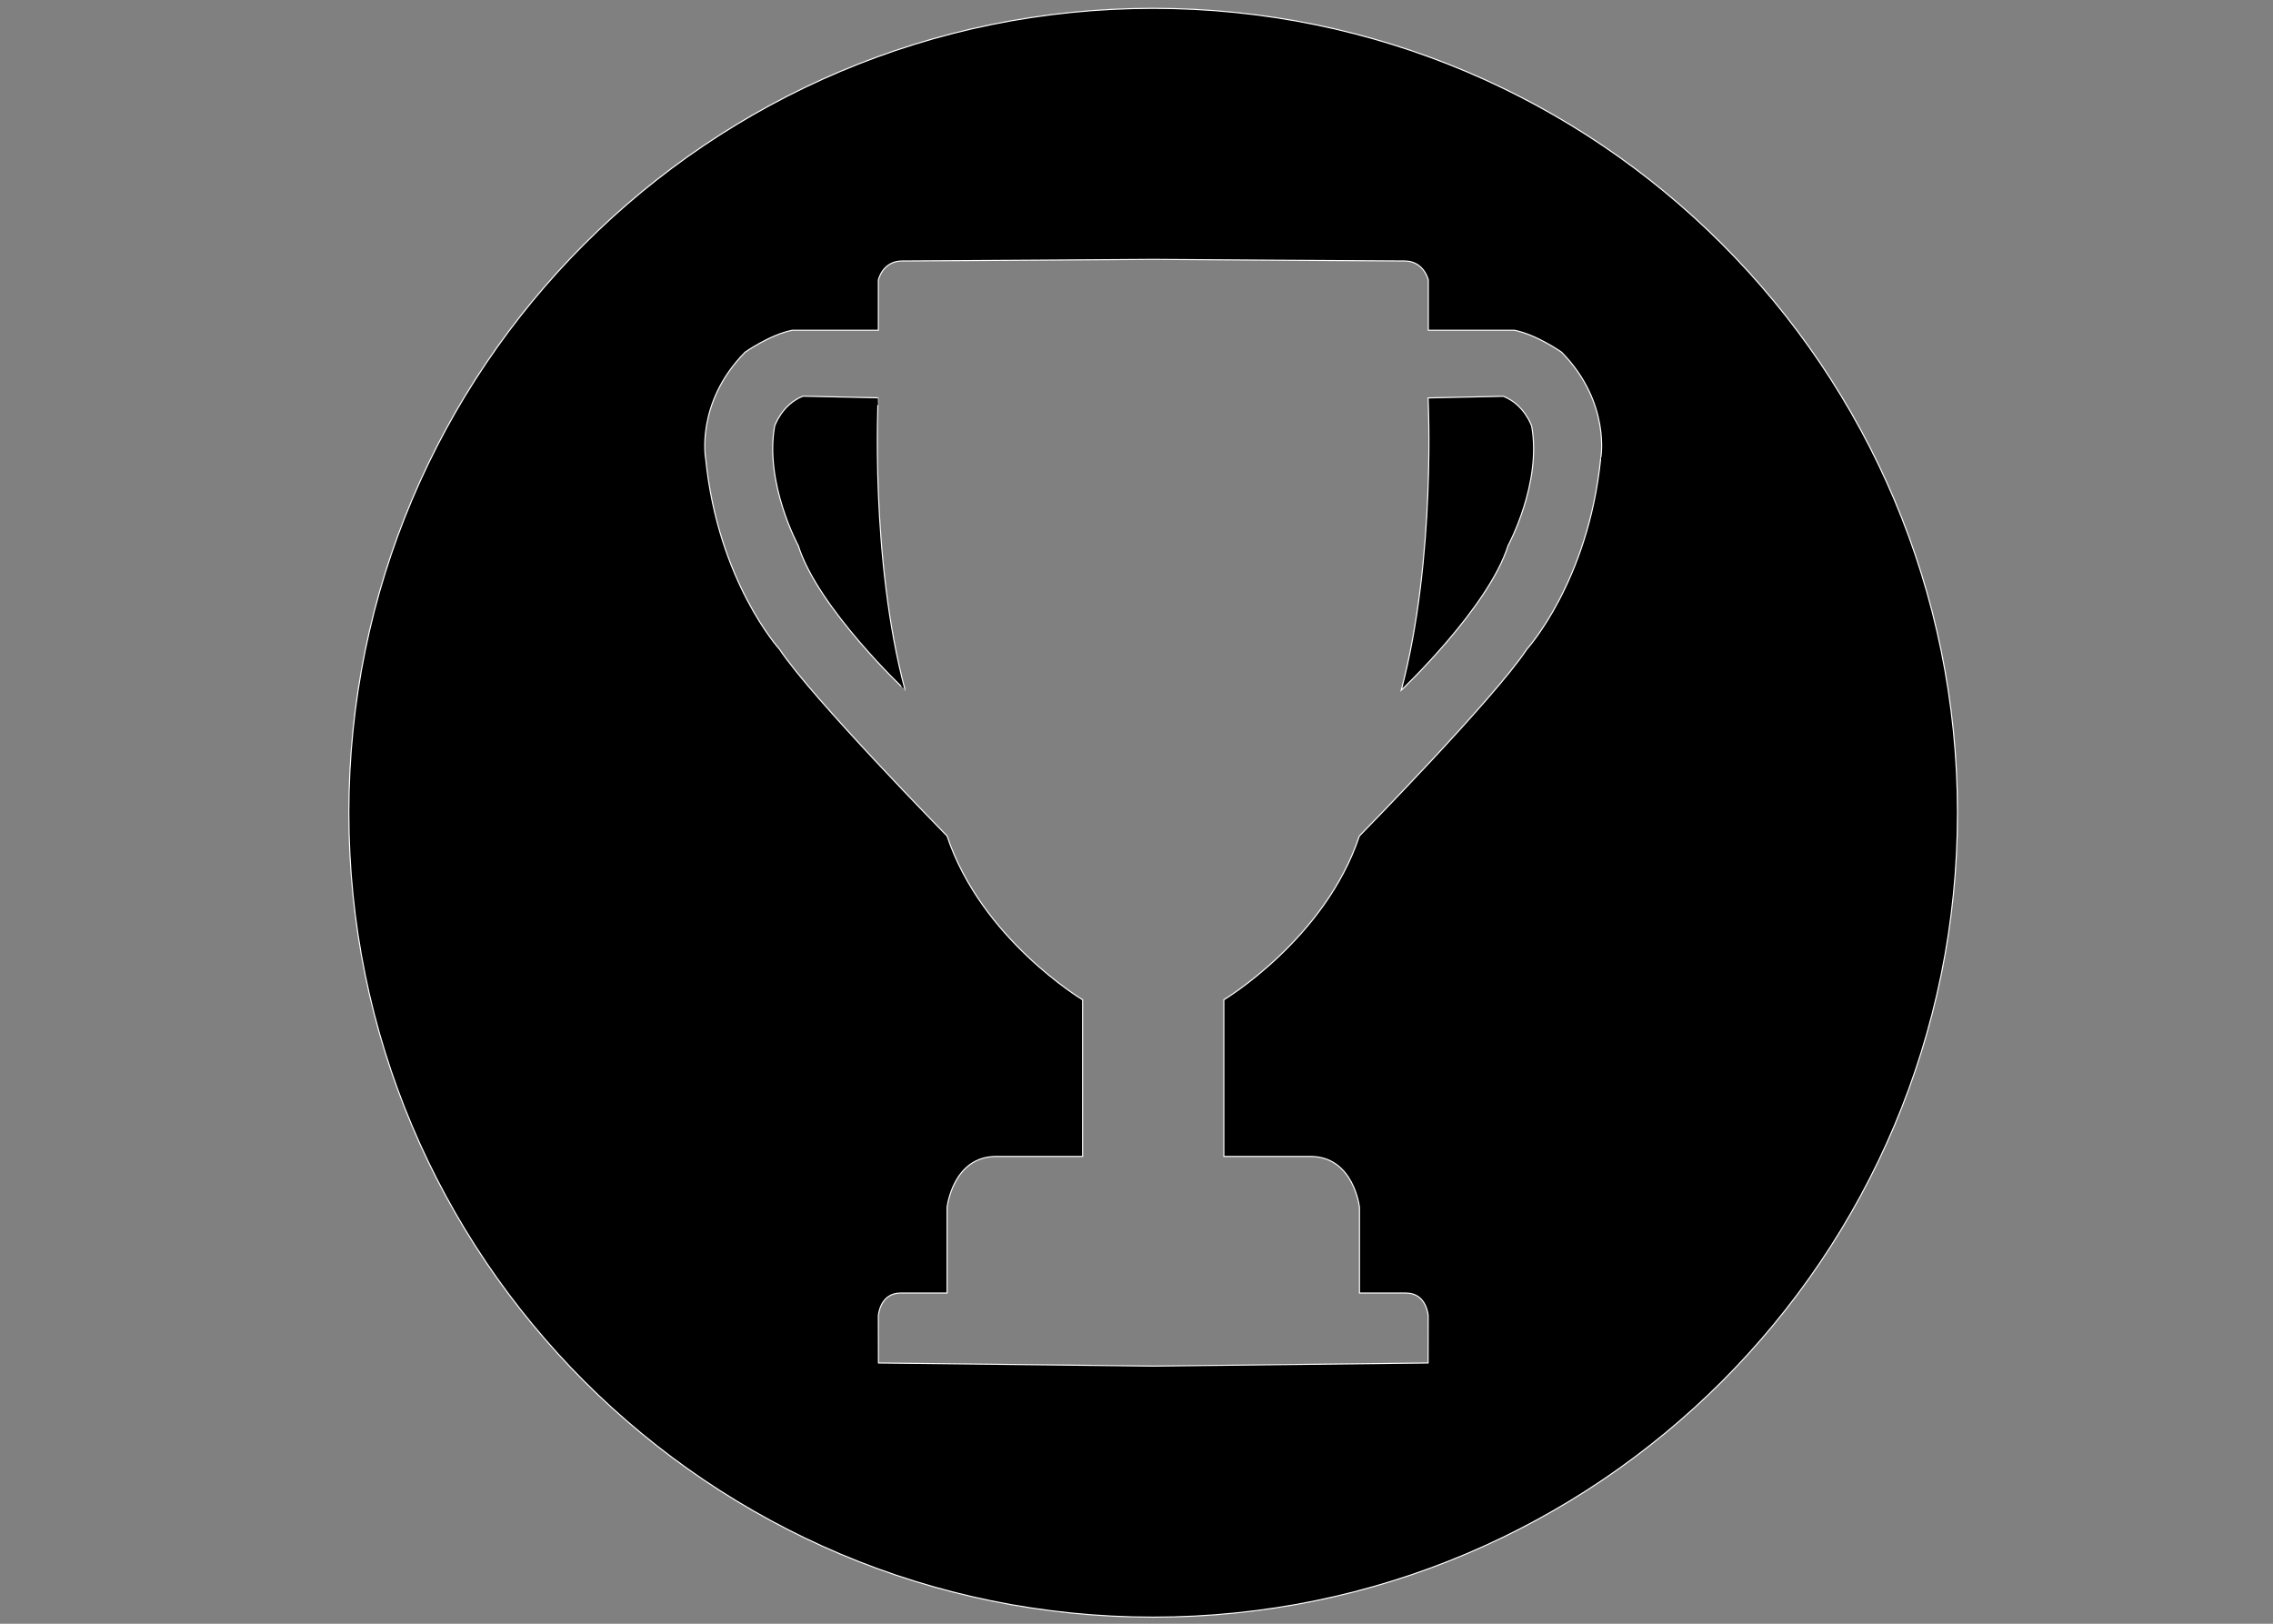<?xml version="1.0" encoding="utf-8"?>
<!-- Generator: Adobe Illustrator 22.0.1, SVG Export Plug-In . SVG Version: 6.00 Build 0)  -->
<svg version="1.1" id="Layer_1" xmlns="http://www.w3.org/2000/svg" xmlns:xlink="http://www.w3.org/1999/xlink" x="0px" y="0px"
	 viewBox="0 0 2100 1500" style="enable-background:new 0 0 2100 1500;" xml:space="preserve">
<rect x="0" y="0" width="2100" height="1500" fill="#808080" stroke="none"/>
<style type="text/css">
	.st0{stroke:#FFFFFF;stroke-miterlimit:10;}
</style>
<path class="st0" d="M1065.4,7.7C655,7.7,322.3,340.4,322.3,750.8s332.7,743.1,743.1,743.1s743.1-332.7,743.1-743.1
	S1475.8,7.7,1065.4,7.7z M1478.8,424.1c-11.5,113.5-68.2,175.7-68.2,175.7c-29.9,45.3-154.7,172.5-154.7,172.5
	c-31.7,95.3-125.2,151.3-125.2,151.3v144.7h79.9c40.2,0,45.4,47,45.4,47v79.2h43c19.2,0,20.5,21,20.5,21l-0.1,43.6l-253.9,2.9
	l-253.9-2.9l-0.1-43.6c0,0,1.3-21,20.5-21h43v-79.2c0,0,5.2-47,45.4-47h79.8V923.6c0,0-93.5-56-125.2-151.3
	c0,0-124.8-127.2-154.8-172.5c0,0-56.7-62.2-68.2-175.7c0,0-9.8-51.8,36.3-98.7c0,0,22.8-16.1,43.5-20.3h79.7v-46.5
	c0,0,3.9-17.5,21.9-17.5c17.9,0,232.1-1.5,232.1-1.5s214.2,1.5,232.2,1.5c17.9,0,21.9,17.5,21.9,17.5v46.5h79.7
	c20.7,4.2,43.5,20.3,43.5,20.3C1488.7,372.3,1478.9,424.1,1478.8,424.1z M836.2,637.5c0,0.1-80.6-75.9-98.7-133.5
	c0,0-31.3-57.5-21.8-110.4c0,0,6.6-19.8,26.1-27.6l69.5,1.5C811.4,367.4,803.6,515.5,836.2,637.5z M1415.1,393.7
	c9.5,52.8-21.8,110.3-21.8,110.3c-18.2,57.6-98.7,133.6-98.7,133.6c32.4-122,24.8-270,24.8-270l69.5-1.5
	C1408.5,373.8,1415.1,393.7,1415.1,393.7z"/>
</svg>
